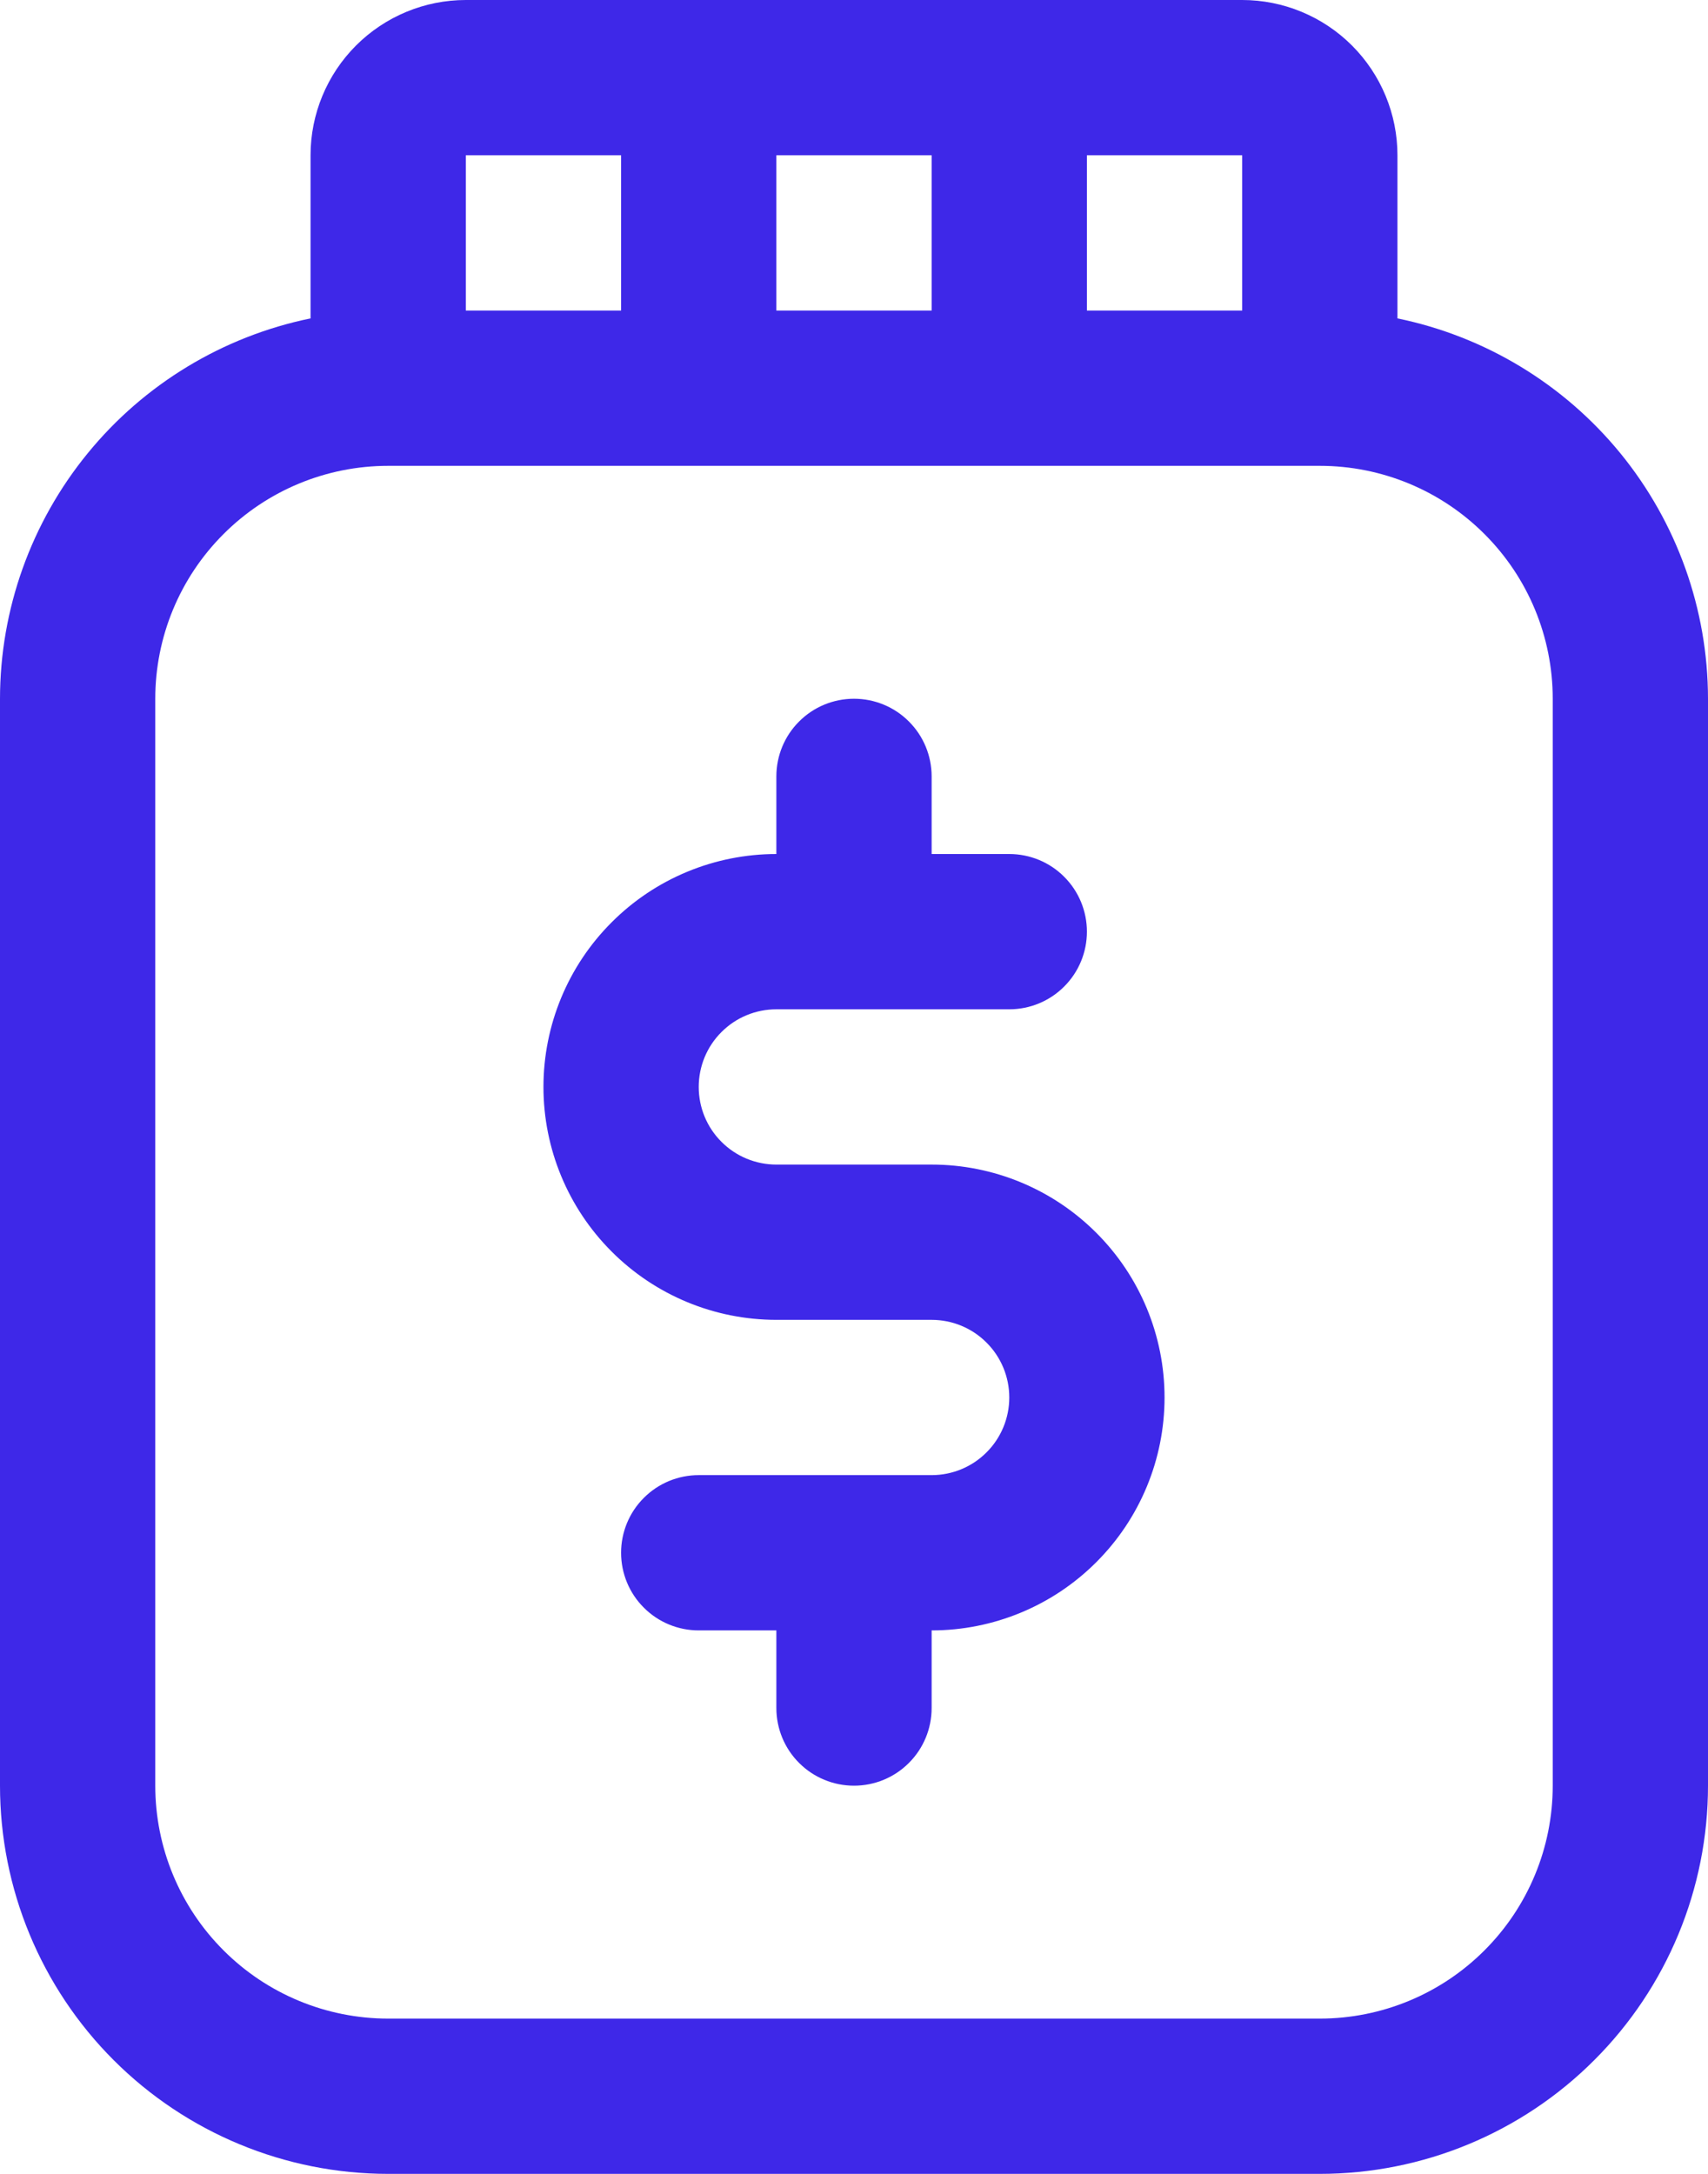 <svg width="22" height="28" viewBox="0 0 22 28" fill="none" xmlns="http://www.w3.org/2000/svg">
<path d="M18 4.101V2C18 1.47 17.789 0.961 17.414 0.586C17.039 0.211 16.53 0 16 0H6C5.47 0 4.961 0.211 4.586 0.586C4.211 0.961 4 1.47 4 2V4.101C2.871 4.333 1.857 4.947 1.129 5.839C0.4 6.731 0.001 7.848 0 9V23C0 24.326 0.527 25.598 1.464 26.535C2.402 27.473 3.674 28 5 28H17C18.326 28 19.598 27.473 20.535 26.535C21.473 25.598 22 24.326 22 23V9C21.999 7.848 21.6 6.731 20.872 5.839C20.143 4.947 19.129 4.333 18 4.101ZM16 4H14V2H16V4ZM10 4V2H12V4H10ZM8 2V4H6V2H8ZM20 23C20 23.796 19.684 24.559 19.121 25.121C18.559 25.684 17.796 26 17 26H5C4.204 26 3.441 25.684 2.879 25.121C2.316 24.559 2 23.796 2 23V9C2 8.204 2.316 7.441 2.879 6.879C3.441 6.316 4.204 6 5 6H17C17.796 6 18.559 6.316 19.121 6.879C19.684 7.441 20 8.204 20 9V23ZM15 18C15 18.796 14.684 19.559 14.121 20.121C13.559 20.684 12.796 21 12 21V22C12 22.265 11.895 22.52 11.707 22.707C11.52 22.895 11.265 23 11 23C10.735 23 10.48 22.895 10.293 22.707C10.105 22.52 10 22.265 10 22V21H9C8.735 21 8.48 20.895 8.293 20.707C8.105 20.52 8 20.265 8 20C8 19.735 8.105 19.48 8.293 19.293C8.48 19.105 8.735 19 9 19H12C12.265 19 12.52 18.895 12.707 18.707C12.895 18.52 13 18.265 13 18C13 17.735 12.895 17.48 12.707 17.293C12.52 17.105 12.265 17 12 17H10C9.204 17 8.441 16.684 7.879 16.121C7.316 15.559 7 14.796 7 14C7 13.204 7.316 12.441 7.879 11.879C8.441 11.316 9.204 11 10 11V10C10 9.735 10.105 9.48 10.293 9.293C10.48 9.105 10.735 9 11 9C11.265 9 11.52 9.105 11.707 9.293C11.895 9.48 12 9.735 12 10V11H13C13.265 11 13.52 11.105 13.707 11.293C13.895 11.48 14 11.735 14 12C14 12.265 13.895 12.52 13.707 12.707C13.52 12.895 13.265 13 13 13H10C9.735 13 9.48 13.105 9.293 13.293C9.105 13.48 9 13.735 9 14C9 14.265 9.105 14.52 9.293 14.707C9.48 14.895 9.735 15 10 15H12C12.796 15 13.559 15.316 14.121 15.879C14.684 16.441 15 17.204 15 18Z" fill="#3E28E8"/>
</svg>
